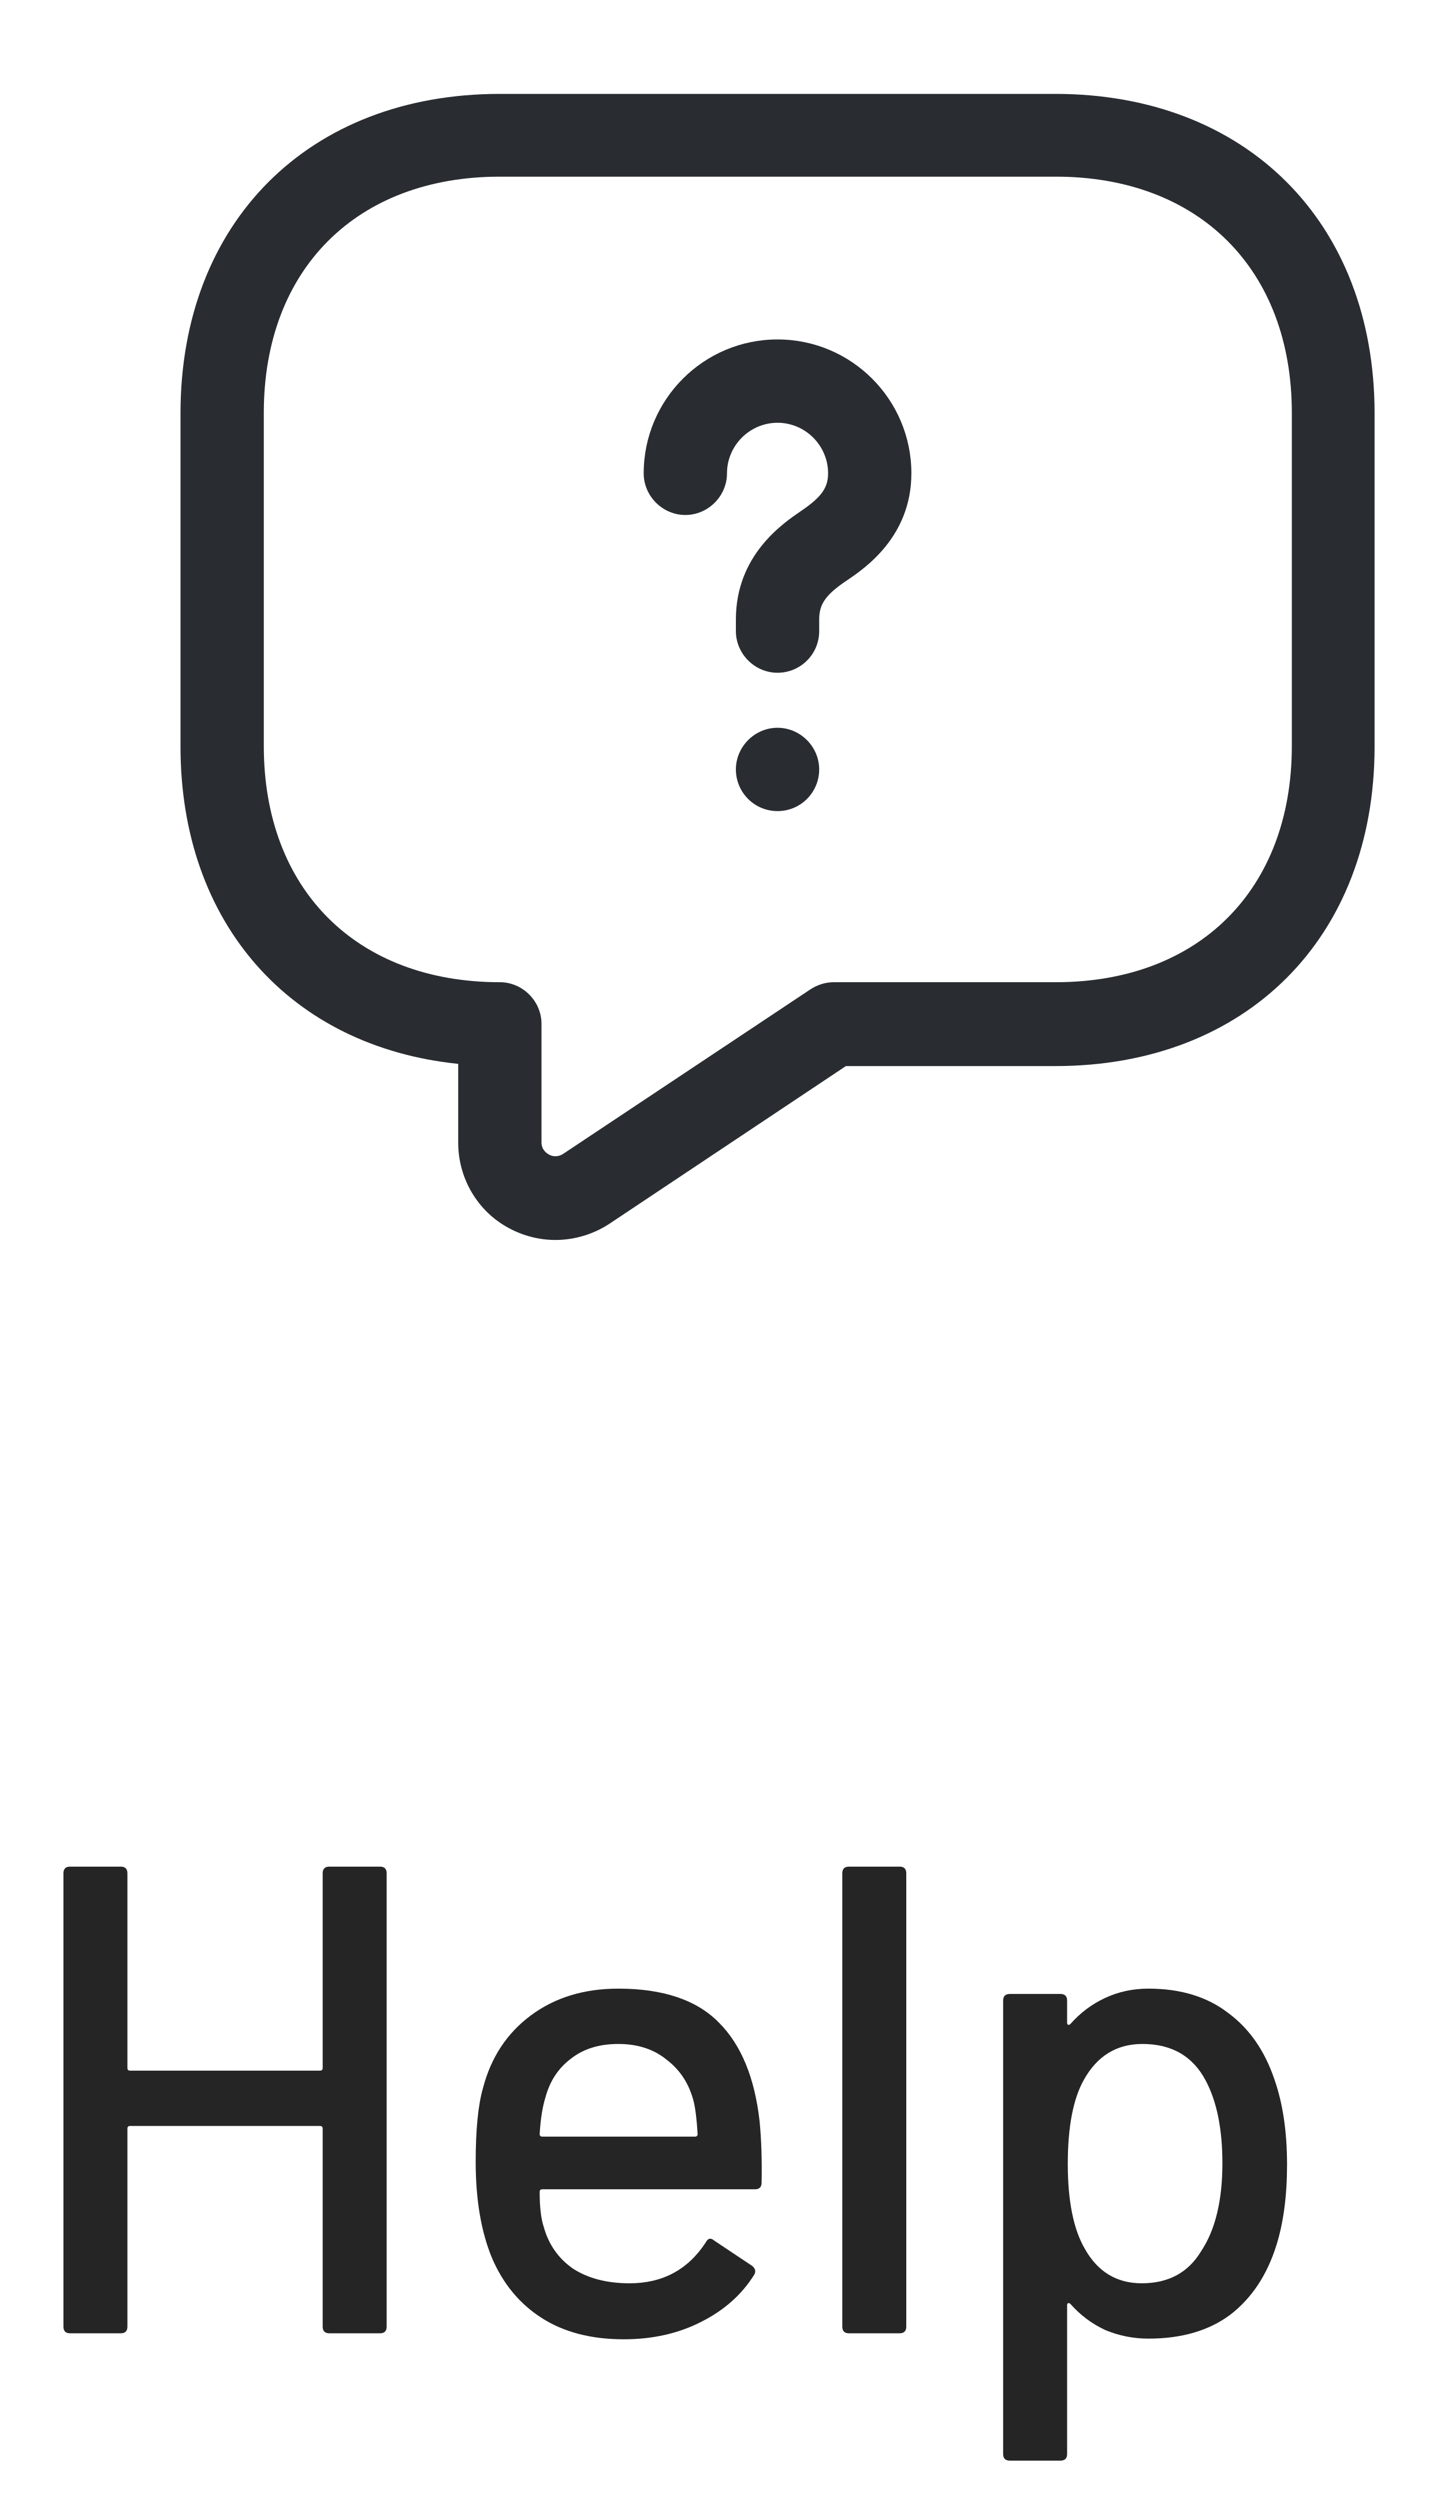 <svg width="26" height="45" viewBox="0 0 26 45" fill="none" xmlns="http://www.w3.org/2000/svg">
<path d="M5.81 33.72C5.81 33.64 5.85 33.6 5.93 33.6H6.842C6.922 33.6 6.962 33.64 6.962 33.72V41.88C6.962 41.96 6.922 42 6.842 42H5.93C5.85 42 5.81 41.96 5.81 41.88V38.316C5.81 38.284 5.794 38.268 5.762 38.268H2.342C2.31 38.268 2.294 38.284 2.294 38.316V41.88C2.294 41.96 2.254 42 2.174 42H1.262C1.182 42 1.142 41.96 1.142 41.88V33.72C1.142 33.64 1.182 33.6 1.262 33.6H2.174C2.254 33.6 2.294 33.64 2.294 33.72V37.224C2.294 37.256 2.31 37.272 2.342 37.272H5.762C5.794 37.272 5.81 37.256 5.81 37.224V33.72ZM13.677 38.184C13.709 38.512 13.721 38.88 13.713 39.288C13.713 39.368 13.673 39.408 13.593 39.408H9.765C9.733 39.408 9.717 39.424 9.717 39.456C9.717 39.728 9.741 39.936 9.789 40.08C9.877 40.4 10.053 40.652 10.317 40.836C10.589 41.012 10.929 41.1 11.337 41.1C11.929 41.1 12.385 40.856 12.705 40.368C12.745 40.288 12.797 40.276 12.861 40.332L13.545 40.788C13.601 40.836 13.613 40.888 13.581 40.944C13.357 41.304 13.037 41.588 12.621 41.796C12.213 42.004 11.749 42.108 11.229 42.108C10.645 42.108 10.153 41.98 9.753 41.724C9.353 41.468 9.053 41.104 8.853 40.632C8.661 40.16 8.565 39.588 8.565 38.916C8.565 38.332 8.609 37.888 8.697 37.584C8.841 37.032 9.129 36.596 9.561 36.276C9.993 35.956 10.517 35.796 11.133 35.796C11.941 35.796 12.545 36 12.945 36.408C13.345 36.808 13.589 37.4 13.677 38.184ZM11.133 36.792C10.789 36.792 10.505 36.88 10.281 37.056C10.057 37.224 9.905 37.452 9.825 37.74C9.769 37.916 9.733 38.14 9.717 38.412C9.717 38.444 9.733 38.46 9.765 38.46H12.513C12.545 38.46 12.561 38.444 12.561 38.412C12.545 38.148 12.521 37.952 12.489 37.824C12.409 37.512 12.249 37.264 12.009 37.08C11.777 36.888 11.485 36.792 11.133 36.792ZM15.286 42C15.206 42 15.166 41.96 15.166 41.88V33.72C15.166 33.64 15.206 33.6 15.286 33.6H16.198C16.278 33.6 16.318 33.64 16.318 33.72V41.88C16.318 41.96 16.278 42 16.198 42H15.286ZM22.946 37.428C23.098 37.86 23.174 38.372 23.174 38.964C23.174 39.524 23.11 40.008 22.982 40.416C22.814 40.952 22.538 41.368 22.154 41.664C21.77 41.952 21.278 42.096 20.678 42.096C20.406 42.096 20.146 42.044 19.898 41.94C19.658 41.828 19.45 41.672 19.274 41.472C19.258 41.456 19.242 41.452 19.226 41.46C19.218 41.468 19.214 41.48 19.214 41.496V44.172C19.214 44.252 19.174 44.292 19.094 44.292H18.182C18.102 44.292 18.062 44.252 18.062 44.172V36.012C18.062 35.932 18.102 35.892 18.182 35.892H19.094C19.174 35.892 19.214 35.932 19.214 36.012V36.408C19.214 36.424 19.218 36.436 19.226 36.444C19.242 36.452 19.258 36.448 19.274 36.432C19.45 36.232 19.658 36.076 19.898 35.964C20.138 35.852 20.398 35.796 20.678 35.796C21.254 35.796 21.73 35.94 22.106 36.228C22.49 36.508 22.77 36.908 22.946 37.428ZM21.626 40.524C21.882 40.14 22.01 39.612 22.01 38.94C22.01 38.324 21.91 37.828 21.71 37.452C21.478 37.012 21.098 36.792 20.57 36.792C20.106 36.792 19.754 37.008 19.514 37.44C19.322 37.784 19.226 38.288 19.226 38.952C19.226 39.624 19.33 40.136 19.538 40.488C19.77 40.896 20.11 41.1 20.558 41.1C21.038 41.1 21.394 40.908 21.626 40.524Z" fill="#252525"/>
<path d="M10 22.32C9.72 22.32 9.43 22.25 9.17 22.11C8.6 21.81 8.25 21.21 8.25 20.57V19.15C5.23 18.84 3.25 16.62 3.25 13.44V7.44C3.25 4 5.56 1.69 9 1.69H19C22.44 1.69 24.75 4 24.75 7.44V13.44C24.75 16.88 22.44 19.19 19 19.19H15.23L10.97 22.03C10.68 22.22 10.34 22.32 10 22.32ZM9 3.18C6.42 3.18 4.75 4.85 4.75 7.43V13.43C4.75 16.01 6.42 17.68 9 17.68C9.41 17.68 9.75 18.02 9.75 18.43V20.56C9.75 20.69 9.83 20.75 9.88 20.78C9.93 20.81 10.03 20.84 10.14 20.77L14.59 17.81C14.71 17.73 14.86 17.68 15.01 17.68H19.01C21.59 17.68 23.26 16.01 23.26 13.43V7.43C23.26 4.85 21.59 3.18 19.01 3.18H9Z" fill="#292D32"/>
<path d="M14 12.11C13.59 12.11 13.25 11.77 13.25 11.36V11.15C13.25 9.99 14.1 9.42 14.42 9.2C14.79 8.95 14.91 8.78 14.91 8.52C14.91 8.02 14.5 7.61 14 7.61C13.5 7.61 13.09 8.02 13.09 8.52C13.09 8.93 12.75 9.27 12.34 9.27C11.93 9.27 11.59 8.93 11.59 8.52C11.59 7.19 12.67 6.11 14 6.11C15.33 6.11 16.41 7.19 16.41 8.52C16.41 9.66 15.57 10.23 15.26 10.44C14.87 10.7 14.75 10.87 14.75 11.15V11.36C14.75 11.78 14.41 12.11 14 12.11Z" fill="#292D32"/>
<path d="M14 14.6C13.58 14.6 13.25 14.26 13.25 13.85C13.25 13.44 13.59 13.1 14 13.1C14.41 13.1 14.75 13.44 14.75 13.85C14.75 14.26 14.42 14.6 14 14.6Z" fill="#292D32"/>
</svg>
